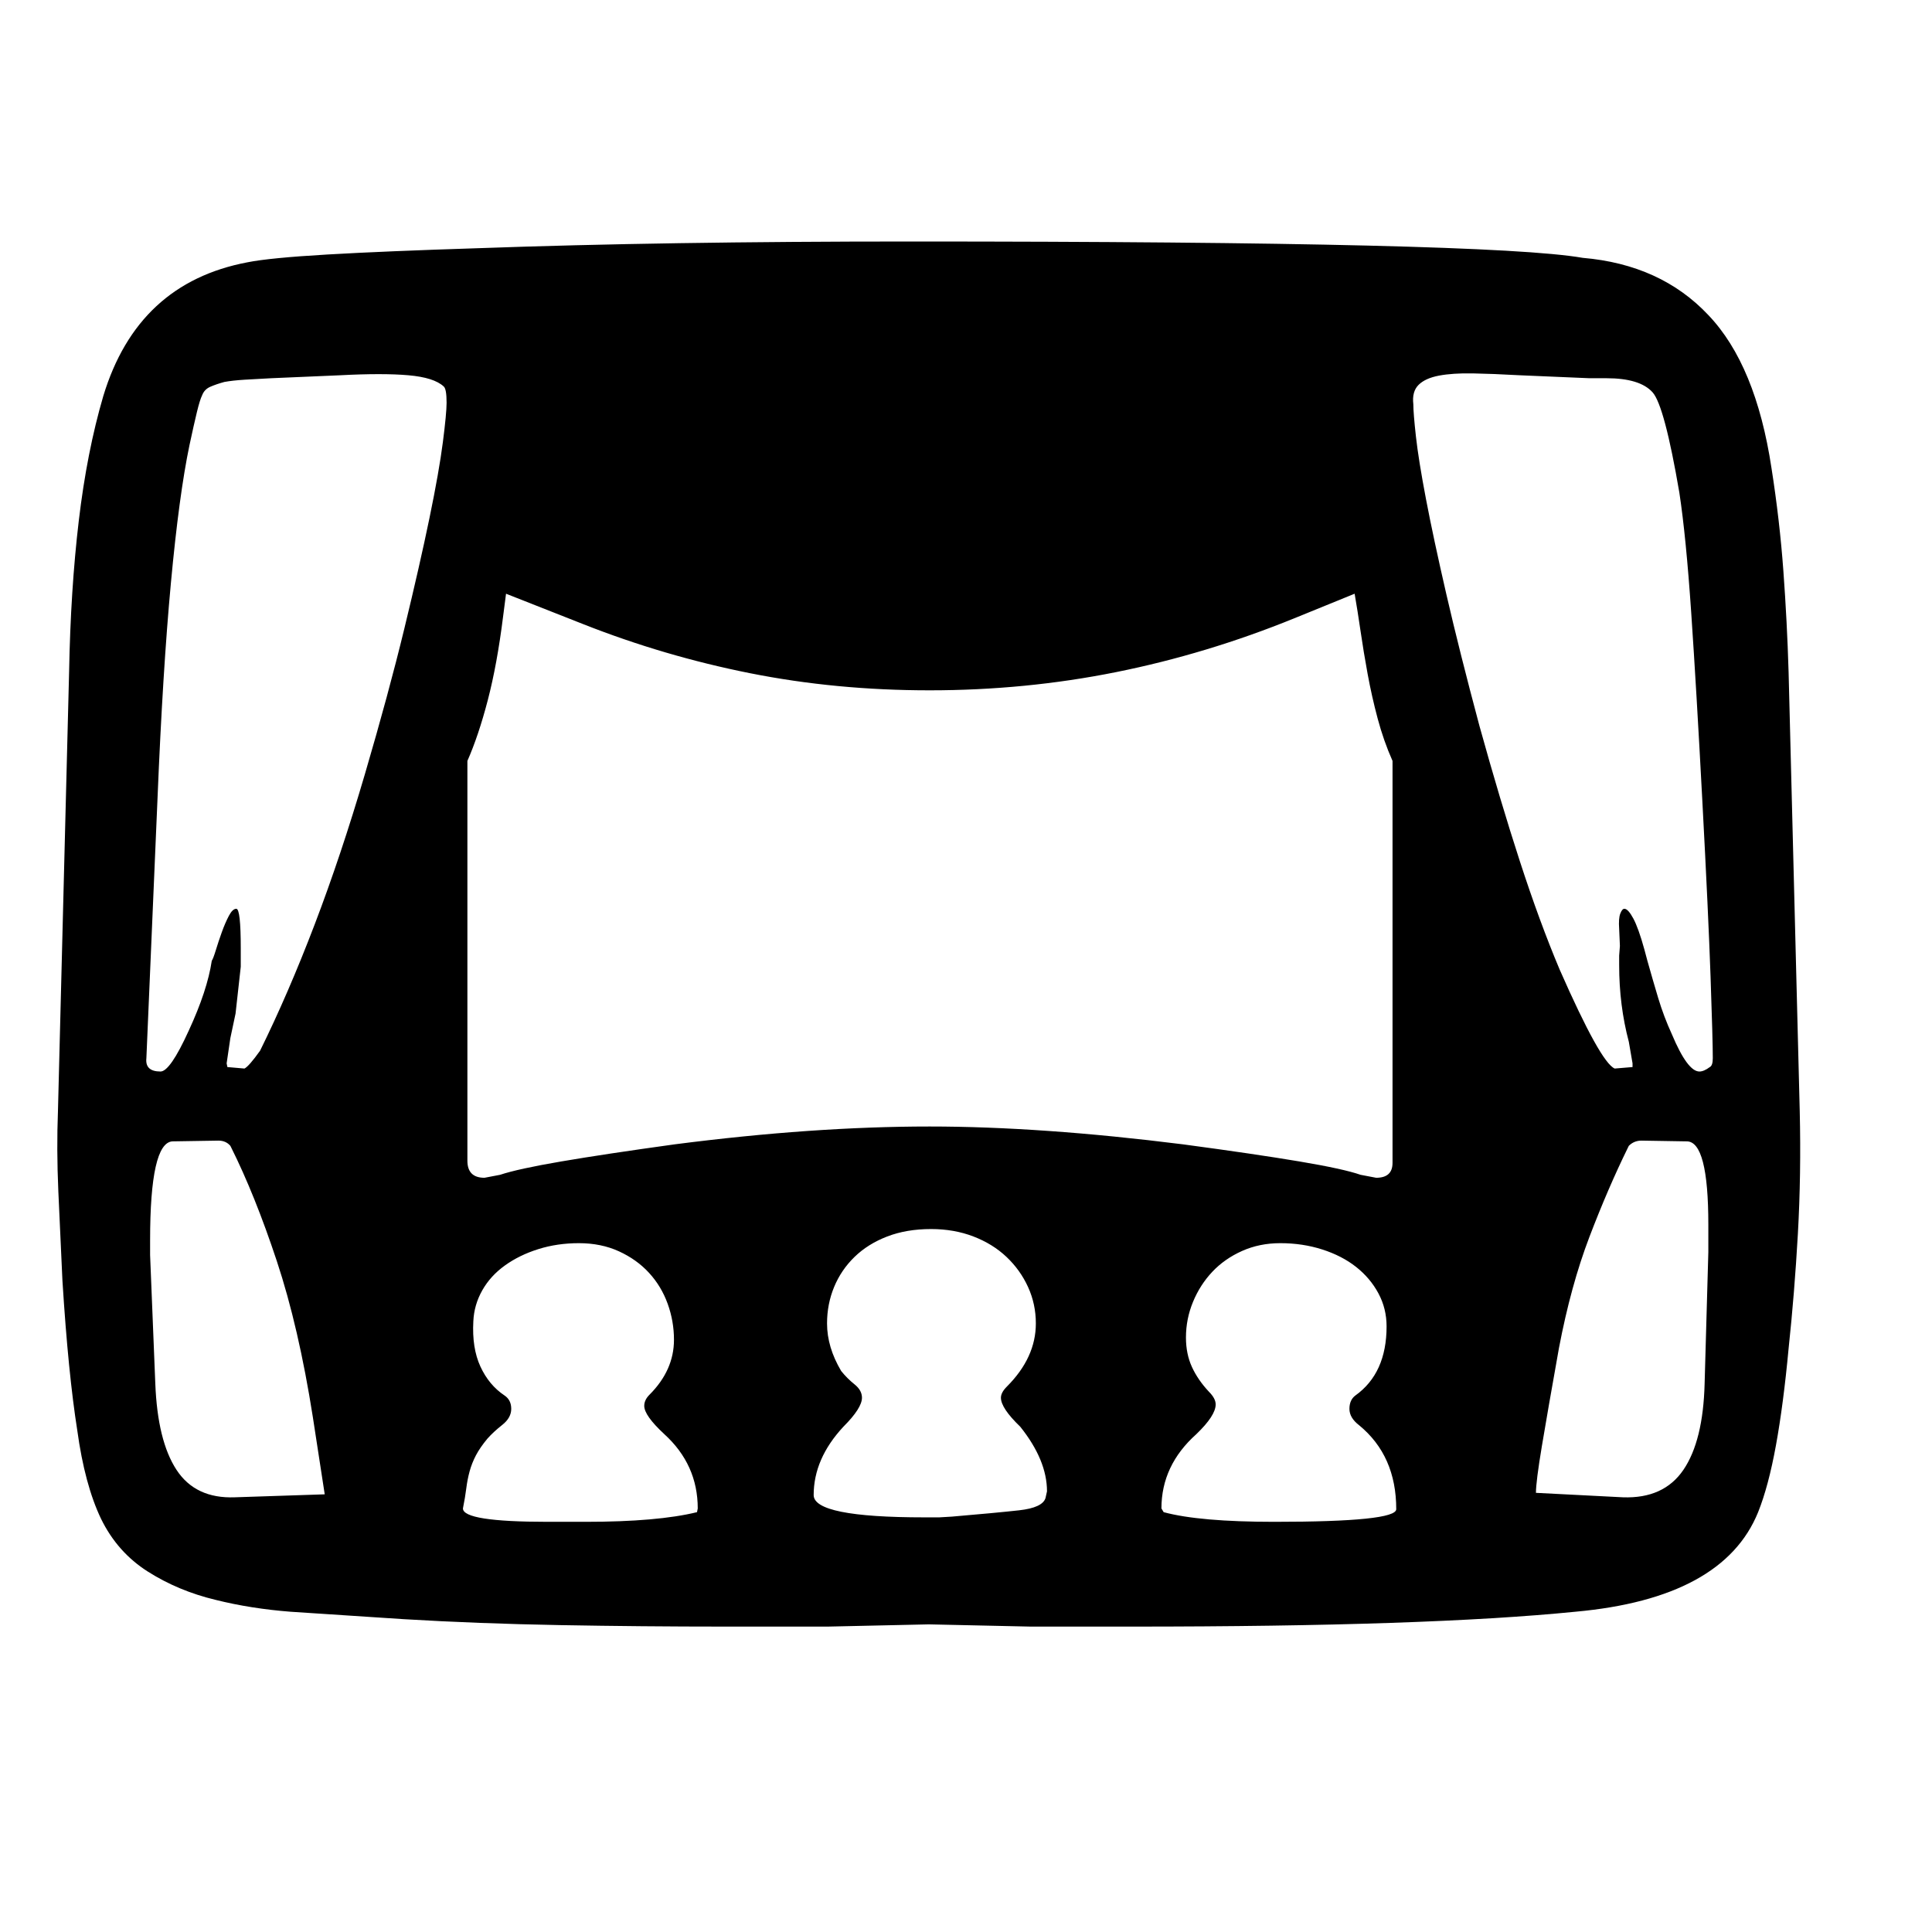 <svg xmlns="http://www.w3.org/2000/svg"
    viewBox="0 0 2600 2600">
  <!--
Digitized data copyright © 2011, Google Corporation.
Android is a trademark of Google and may be registered in certain jurisdictions.
Licensed under the Apache License, Version 2.0
http://www.apache.org/licenses/LICENSE-2.0
  -->
<path d="M2294 1862L2294 1862 2299 1685 2299 1648Q2299 1536 2270 1536L2270 1536 2209 1535Q2199 1535 2192 1542L2192 1542 2191 1544Q2164 1599 2139 1664.5 2114 1730 2098 1814L2098 1814Q2083 1898 2075 1946 2067 1994 2067 2009L2067 2009 2184 2015Q2239 2017 2265.5 1978 2292 1939 2294 1862ZM316 2015L316 2015 437 2011 421 1907Q402 1786 372.5 1697 343 1608 311 1544L311 1544 310 1542Q304 1535 294 1535L294 1535 232 1536Q202 1538 202 1669L202 1669 202 1689 209 1862Q212 1939 237.5 1978 263 2017 316 2015ZM1879 2031L1879 2031Q1879 1959 1829 1918L1829 1918Q1816 1908 1816 1896L1816 1896Q1816 1884 1824 1878L1824 1878Q1866 1848 1866 1785L1866 1785Q1866 1761 1855 1740.5 1844 1720 1825 1705 1806 1690 1779.5 1681.5 1753 1673 1723 1673L1723 1673Q1695 1673 1671.5 1683.5 1648 1694 1631.5 1711.5 1615 1729 1605.5 1752 1596 1775 1596 1800L1596 1800Q1596 1822 1604 1839.5 1612 1857 1627 1873L1627 1873Q1636 1882 1636 1890L1636 1890Q1636 1905 1610 1930L1610 1930Q1563 1972 1563 2030L1563 2030 1566 2035Q1614 2048 1715 2048L1715 2048Q1879 2048 1879 2031ZM938 2035L938 2035 939 2030Q939 1971 894 1930L894 1930Q867 1905 867 1892L867 1892Q867 1884 874 1877L874 1877Q907 1844 907 1803L907 1803Q907 1778 898.5 1754.5 890 1731 873.5 1713 857 1695 833 1684 809 1673 779 1673L779 1673Q750 1673 724.5 1681 699 1689 679.5 1703 660 1717 649 1736.5 638 1756 637 1778L637 1778Q635 1814 646.5 1839 658 1864 679 1878L679 1878Q688 1884 688 1896L688 1896Q688 1908 676 1917.5 664 1927 656 1936L656 1936Q646 1948 640.5 1958.5 635 1969 632 1980 629 1991 627.5 2003 626 2015 623 2030L623 2030Q623 2048 737 2048L737 2048 788 2048Q885 2048 938 2035ZM1407 2016L1407 2016 1409 2007Q1409 1965 1373 1920L1373 1920Q1347 1895 1347 1881L1347 1881Q1347 1874 1355 1866L1355 1866Q1394 1827 1394 1781L1394 1781Q1394 1755 1383.5 1732 1373 1709 1354.5 1691.5 1336 1674 1310 1664 1284 1654 1253 1654L1253 1654Q1220 1654 1194 1664 1168 1674 1150 1691.5 1132 1709 1122.5 1732 1113 1755 1113 1781L1113 1781Q1113 1813 1132 1845L1132 1845Q1140 1855 1150 1863 1160 1871 1160 1881L1160 1881Q1160 1895 1135 1920L1135 1920Q1095 1963 1095 2012L1095 2012Q1095 2042 1244 2042L1244 2042 1264 2042 1281 2041Q1340 2036 1371.5 2032.5 1403 2029 1407 2016ZM2305 1424L2305 1424Q2305 1400 2302 1314.5 2299 1229 2291 1079L2291 1079Q2283 928 2276 825 2269 722 2260 663L2260 663Q2240 546 2224 528L2224 528Q2207 509 2162 509L2162 509 2139 509 2045 505Q2009 503 1982 502.5 1955 502 1936.5 505.5 1918 509 1909 518 1900 527 1902 544L1902 544Q1902 556 1905.5 587.5 1909 619 1919 671.5 1929 724 1946.5 800 1964 876 1991 977L1991 977Q2019 1078 2045.5 1159.5 2072 1241 2099 1305L2099 1305Q2154 1430 2173 1438L2173 1438 2197 1436 2197 1431 2192 1402Q2179 1353 2179 1299L2179 1299 2179 1286 2180 1273 2179 1250Q2178 1236 2180.5 1229.5 2183 1223 2186 1223L2186 1223Q2191 1223 2198 1236 2205 1249 2213 1278L2213 1278 2217 1293Q2224 1318 2231.5 1343 2239 1368 2250 1392L2250 1392Q2271 1442 2287 1442L2287 1442Q2293 1442 2301 1436L2301 1436Q2305 1434 2305 1424ZM601 542L601 542Q601 523 597 520L597 520Q584 508 549.5 505 515 502 458 505L458 505 365 509Q345 510 329 511 313 512 302 514L302 514Q291 517 283 520.5 275 524 272 532L272 532Q269 538 265 554.5 261 571 255 599L255 599Q241 666 230 784.5 219 903 212 1074L212 1074 197 1424Q195 1442 216 1442L216 1442Q229 1442 254 1387L254 1387Q279 1333 285 1293L285 1293Q287 1290 290.5 1278.5 294 1267 298.5 1254.5 303 1242 308 1232.5 313 1223 318 1223L318 1223Q324 1223 324 1276L324 1276 324 1288 324 1301 317 1364 310 1397 305 1431 306 1436 329 1438Q335 1435 350 1414L350 1414Q388 1337 423.5 1244 459 1151 491 1042L491 1042Q523 933 544 846.5 565 760 578 697 591 634 596 595 601 556 601 542ZM1251 1516L1251 1516Q1401 1516 1592 1540L1592 1540Q1689 1553 1748.5 1563 1808 1573 1831 1581L1831 1581 1852 1585Q1874 1585 1874 1565L1874 1565 1874 1024Q1862 997 1854 967 1846 937 1840.5 907 1835 877 1831 849.5 1827 822 1823 799L1823 799 1742 832Q1624 880 1502 904.5 1380 929 1251 929L1251 929Q1125 929 1009.5 906 894 883 785 840L785 840 681 799 677 830Q669 894 656.5 942 644 990 629 1024L629 1024 629 1562Q629 1585 652 1585L652 1585 673 1581Q697 1573 755.5 1563 814 1553 908 1540L908 1540Q1094 1516 1251 1516ZM2407 904L2407 904 2422 1495Q2424 1581 2419.5 1660.5 2415 1740 2407 1815L2407 1815Q2400 1890 2390 1945 2380 2000 2366 2035L2366 2035Q2319 2151 2120 2169L2120 2169Q2020 2179 1871.5 2184 1723 2189 1524 2189L1524 2189 1387 2189 1250 2186 1114 2189 976 2189Q864 2189 753.5 2187 643 2185 543 2179L543 2179 391 2169Q365 2167 339.5 2163 314 2159 290 2153L290 2153Q240 2141 199 2115 158 2089 136 2044L136 2044Q114 1998 104 1925L104 1925Q98 1887 93 1837 88 1787 84 1723L84 1723Q81 1660 78.5 1603 76 1546 78 1495L78 1495 93 904Q95 794 106 701 117 608 139 533L139 533Q185 381 333 353L333 353Q363 347 440.5 342.5 518 338 644 334L644 334Q894 325 1225 325L1225 325Q1614 325 1840.5 330.5 2067 336 2130 347L2130 347Q2235 356 2299 424L2299 424Q2363 491 2384 630L2384 630Q2395 700 2400 768.5 2405 837 2407 904Z"/>
</svg>